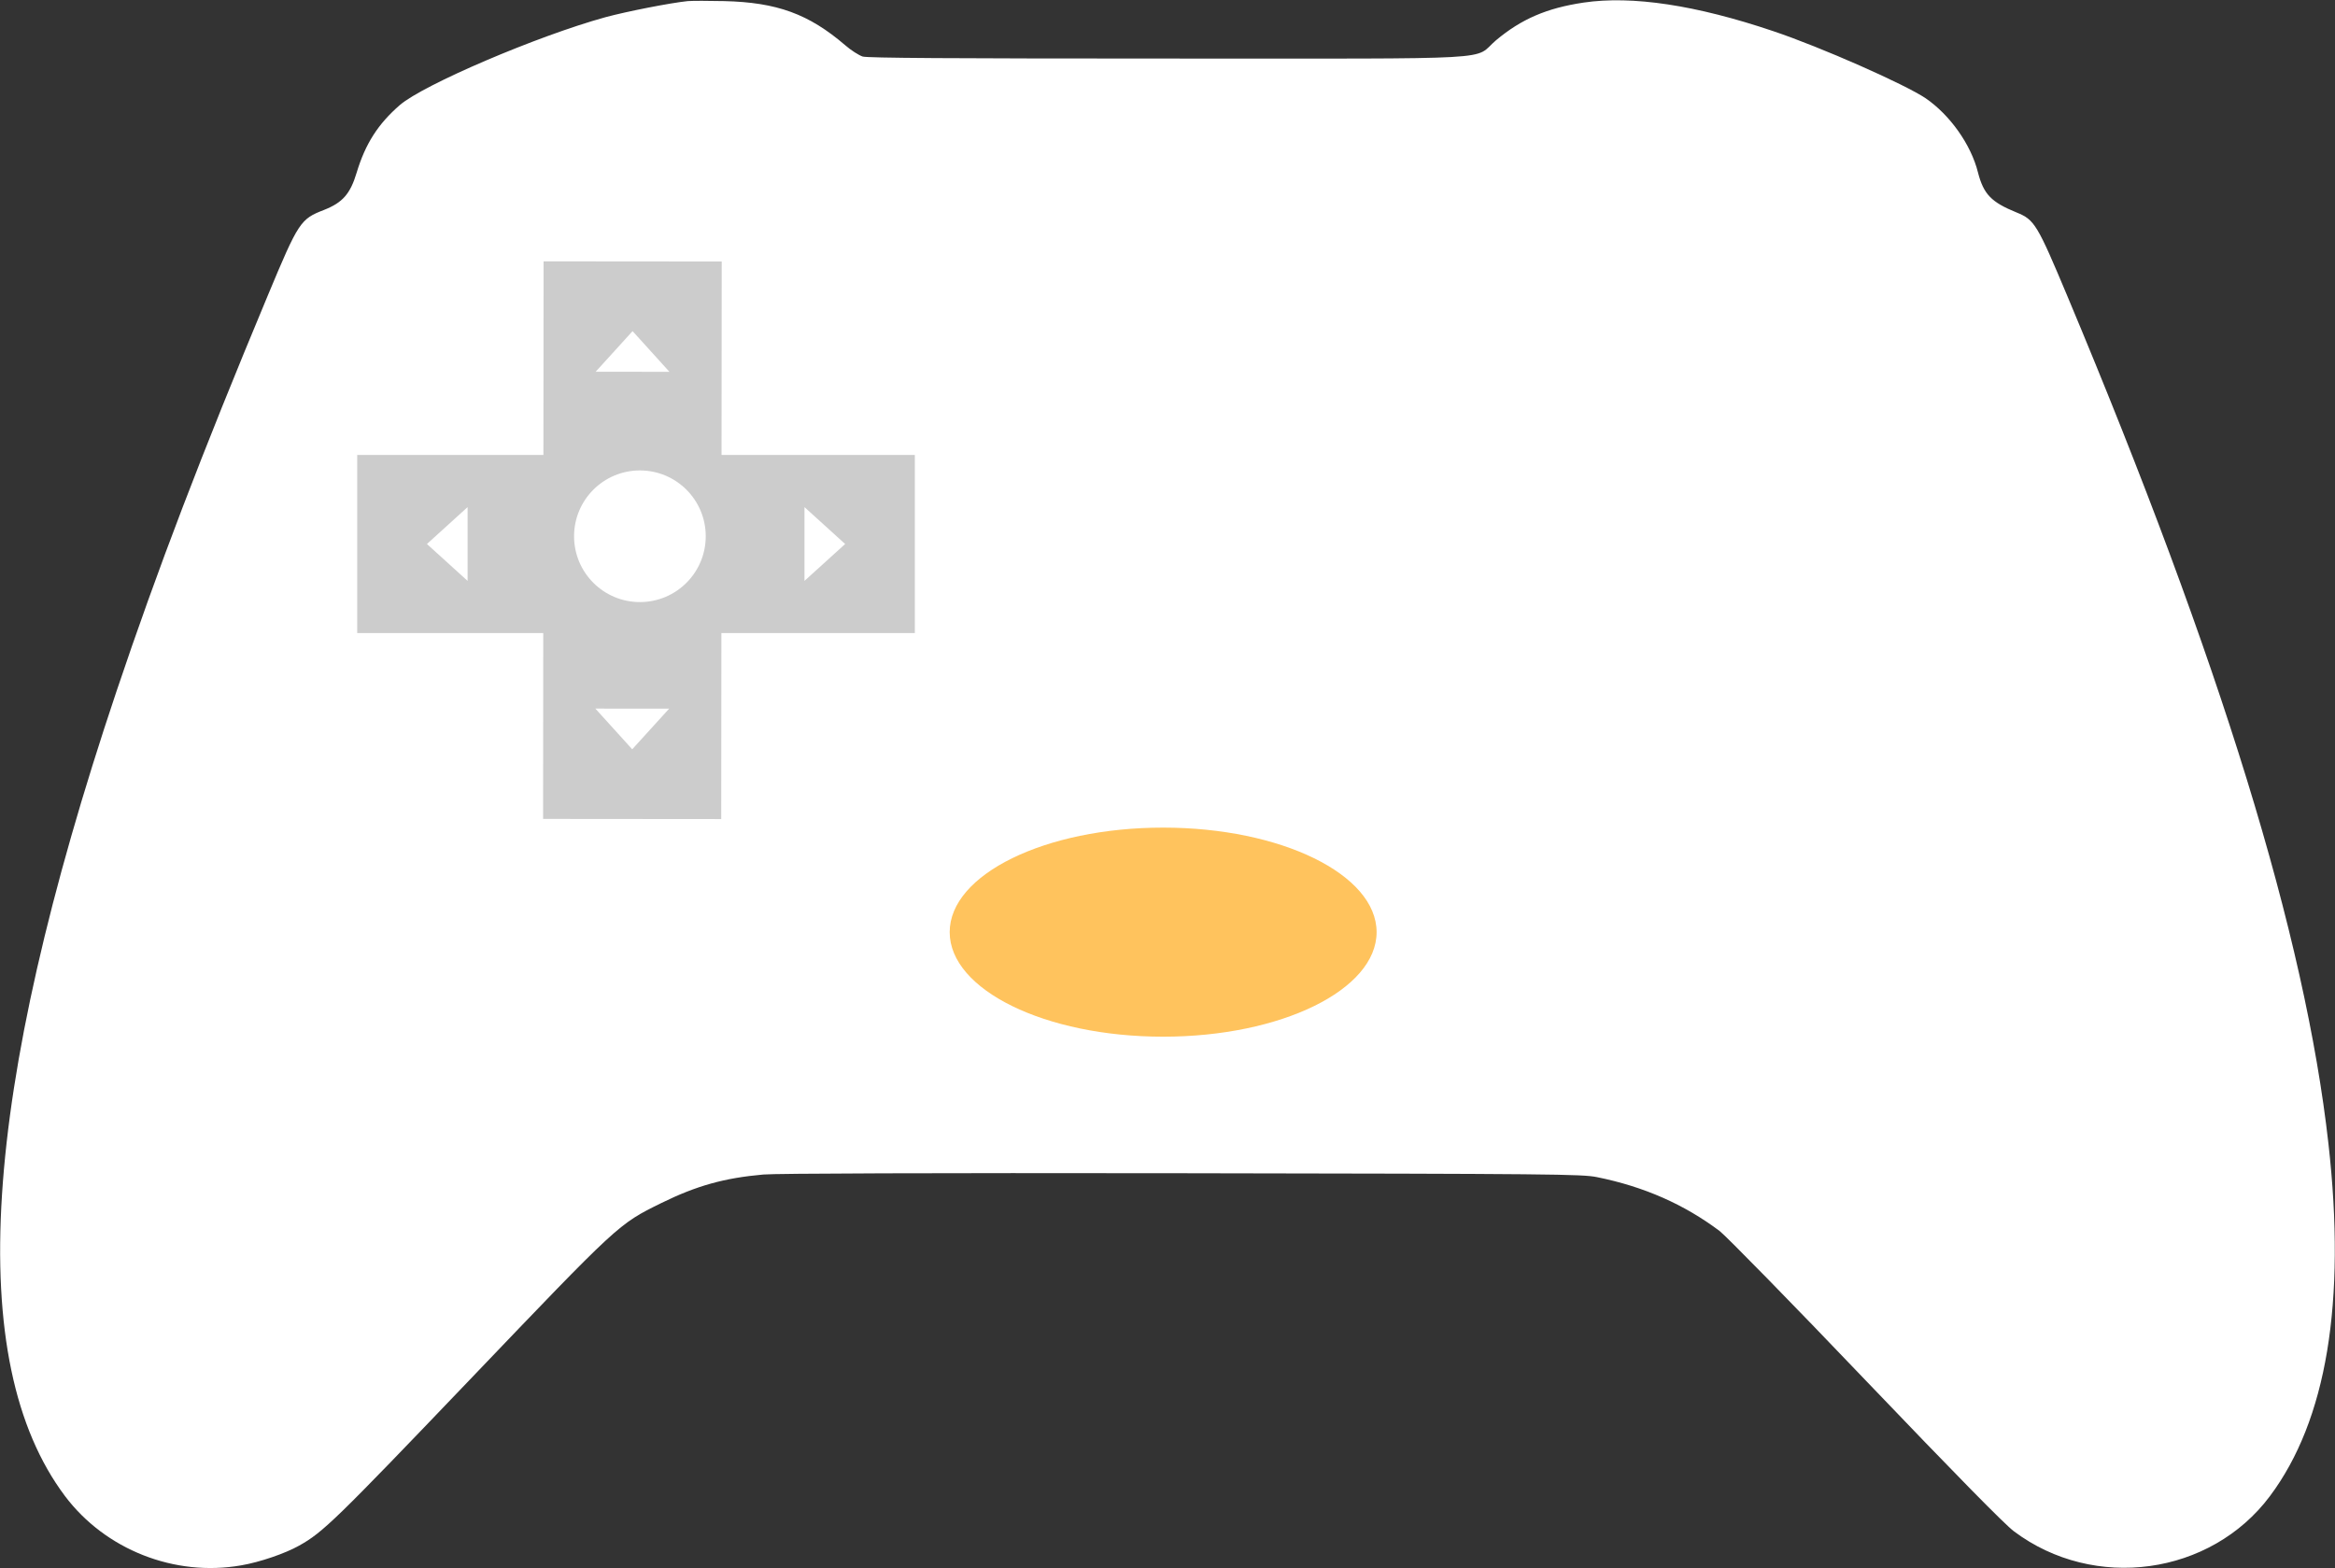<svg width="268" height="180" viewBox="0 0 268 180" fill="none" xmlns="http://www.w3.org/2000/svg">
<rect x="0" y="0" width="268" height="180" fill="#333333" stroke="none"/>
<g clip-path="url(#clip0_1_19)">
<path d="M78.934 0.126C76.924 0.336 71.983 1.302 69.492 1.974C61.64 4.138 48.596 9.725 45.895 12.056C43.403 14.219 41.938 16.488 40.933 19.827C40.2 22.264 39.321 23.251 37.206 24.091C34.484 25.141 34.275 25.435 30.736 33.921C23.115 52.173 18.069 65.384 13.358 79.393C-2.178 125.706 -4.146 156.245 7.454 171.725C12.081 177.879 20.037 181.029 27.679 179.685C29.794 179.328 32.746 178.32 34.337 177.417C37.059 175.904 38.504 174.497 53.83 158.471C71.062 140.45 70.957 140.534 75.898 138.098C79.96 136.103 83.122 135.221 87.623 134.821C89.068 134.695 106.781 134.632 135.675 134.674C178.367 134.737 181.549 134.779 183.266 135.116C188.689 136.208 193.295 138.245 197.378 141.312C198.09 141.858 205.648 149.566 214.128 158.45C224.492 169.288 230.103 175.001 231.15 175.778C240.362 182.688 253.721 180.84 260.525 171.746C267.037 163.05 269.298 149.482 267.246 131.272C264.566 107.391 254.914 76.033 237.306 34.047C233.809 25.708 233.516 25.225 231.443 24.385C228.554 23.209 227.674 22.306 227.025 19.806C226.23 16.593 223.801 13.19 221.016 11.279C218.65 9.683 209.019 5.419 203.512 3.571C194.677 0.588 187.328 -0.525 181.779 0.294C177.529 0.924 174.619 2.184 171.708 4.621C168.945 6.952 173.342 6.721 134.126 6.721C108.875 6.721 99.6 6.658 99.013 6.49C98.574 6.343 97.673 5.776 97.003 5.188C92.816 1.596 89.173 0.273 83.122 0.126C81.342 0.084 79.458 0.084 78.934 0.126Z" fill="white"/>
<ellipse cx="133.5" cy="107" rx="24.5" ry="12" fill="#FFC35D"/>
<rect x="41" y="52.223" width="64.001" height="20.445" fill="#CCCCCC"/>
<rect x="62.334" y="94.001" width="64.001" height="20.445" transform="rotate(-89.951 62.334 94.001)" fill="#CCCCCC"/>
<path d="M49 62.445L53.667 58.211V66.679L49 62.445Z" fill="white"/>
<path d="M97.001 62.445L92.334 66.679V58.211L97.001 62.445Z" fill="white"/>
<path d="M72.563 86.01L68.333 81.339L76.801 81.347L72.563 86.01Z" fill="white"/>
<path d="M72.604 38.009L76.834 42.679L68.366 42.672L72.604 38.009Z" fill="white"/>
<circle cx="73.445" cy="61.556" r="7.556" fill="white"/>
</g>
<defs>
<clipPath id="clip0_1_19">
<rect width="268" height="180" fill="white"/>
</clipPath>
</defs>
</svg>
